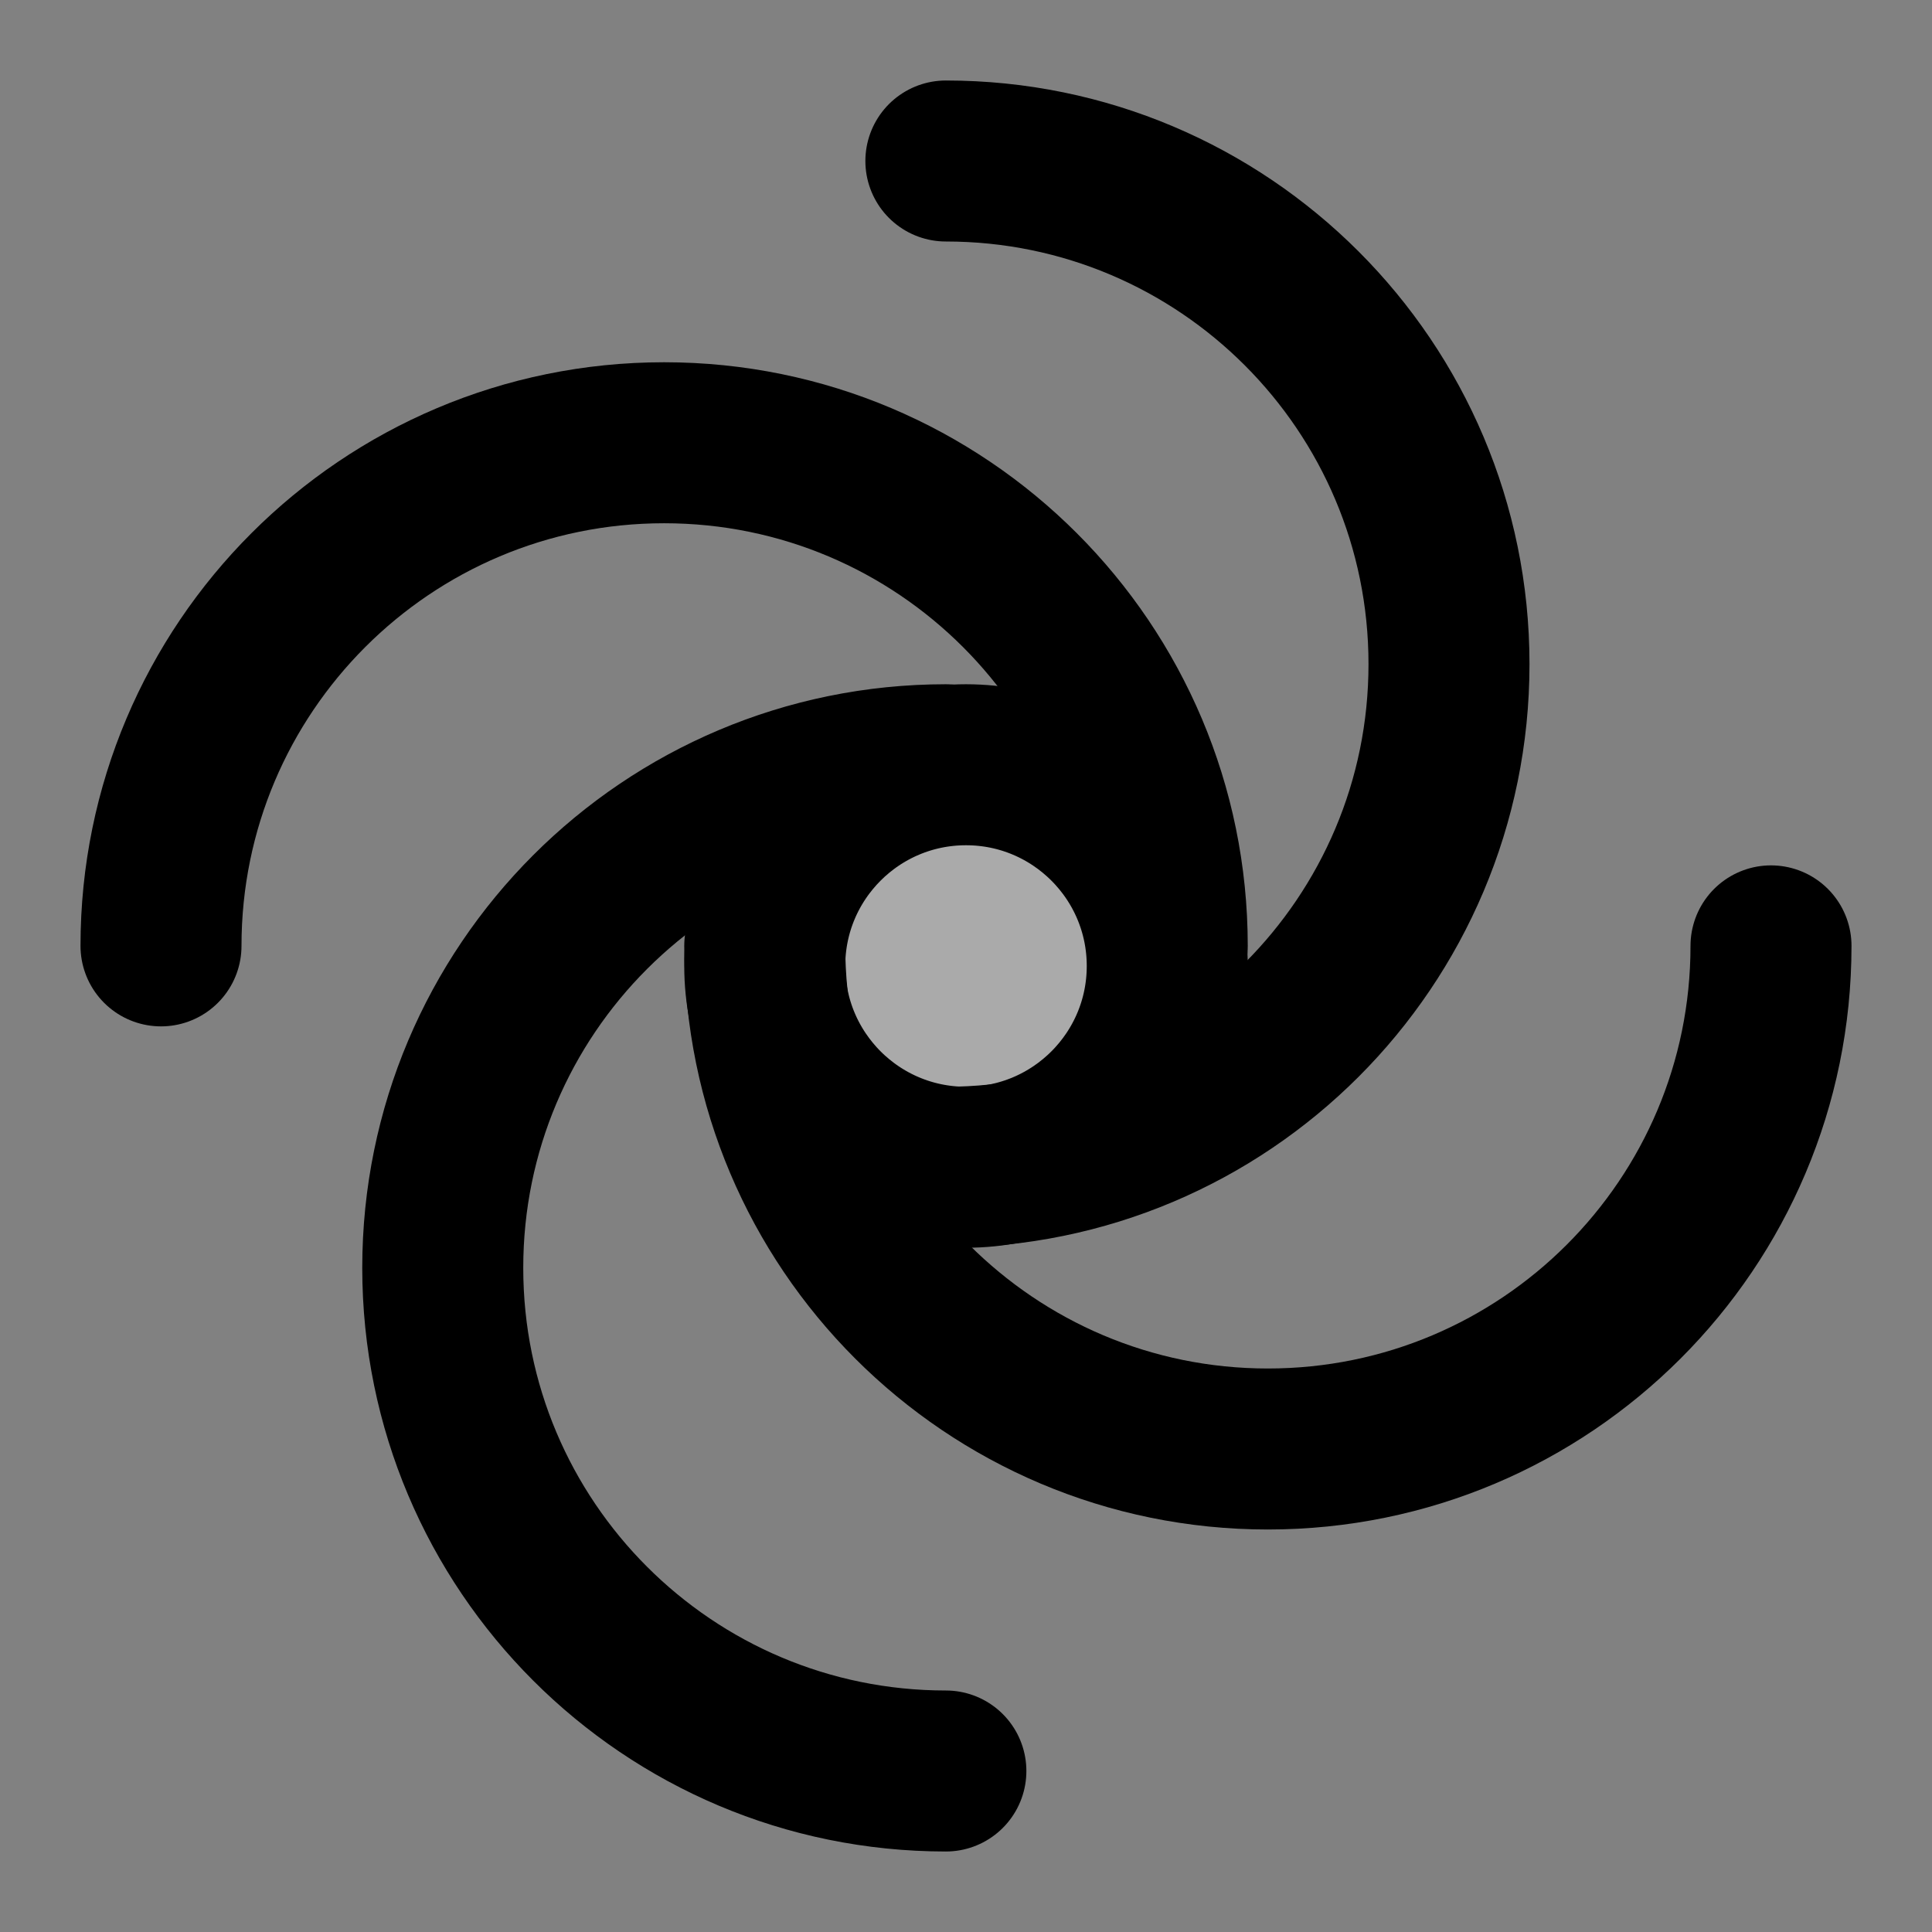 <svg width="48" height="48" viewBox="0 0 48 48" fill="none" xmlns="http://www.w3.org/2000/svg">
<rect x="0" y="0" width="48" height="48" fill="#808080" stroke="none"/>
<rect width="48" height="48" fill="white" fill-opacity="0.01"/>
<circle cx="24" cy="24" r="5" fill="#aaa" stroke="black" stroke-width="4" stroke-linecap="round" stroke-linejoin="round"/>
<path d="M23.5 44C16.596 44 11 38.404 11 31.5C11 24.596 16.596 19 23.5 19" stroke="black" stroke-width="4" stroke-linecap="round" stroke-linejoin="round"/>
<path d="M44 23.5C44 30.404 38.404 36 31.5 36C24.596 36 19 30.404 19 23.5" stroke="black" stroke-width="4" stroke-linecap="round" stroke-linejoin="round"/>
<path d="M23.5 29C30.404 29 36 23.404 36 16.5C36 9.596 30.404 4 23.5 4" stroke="black" stroke-width="4" stroke-linecap="round" stroke-linejoin="round"/>
<path d="M29 23.5C29 16.596 23.404 11 16.5 11C9.596 11 4 16.596 4 23.5" stroke="black" stroke-width="4" stroke-linecap="round" stroke-linejoin="round"/>
</svg>

